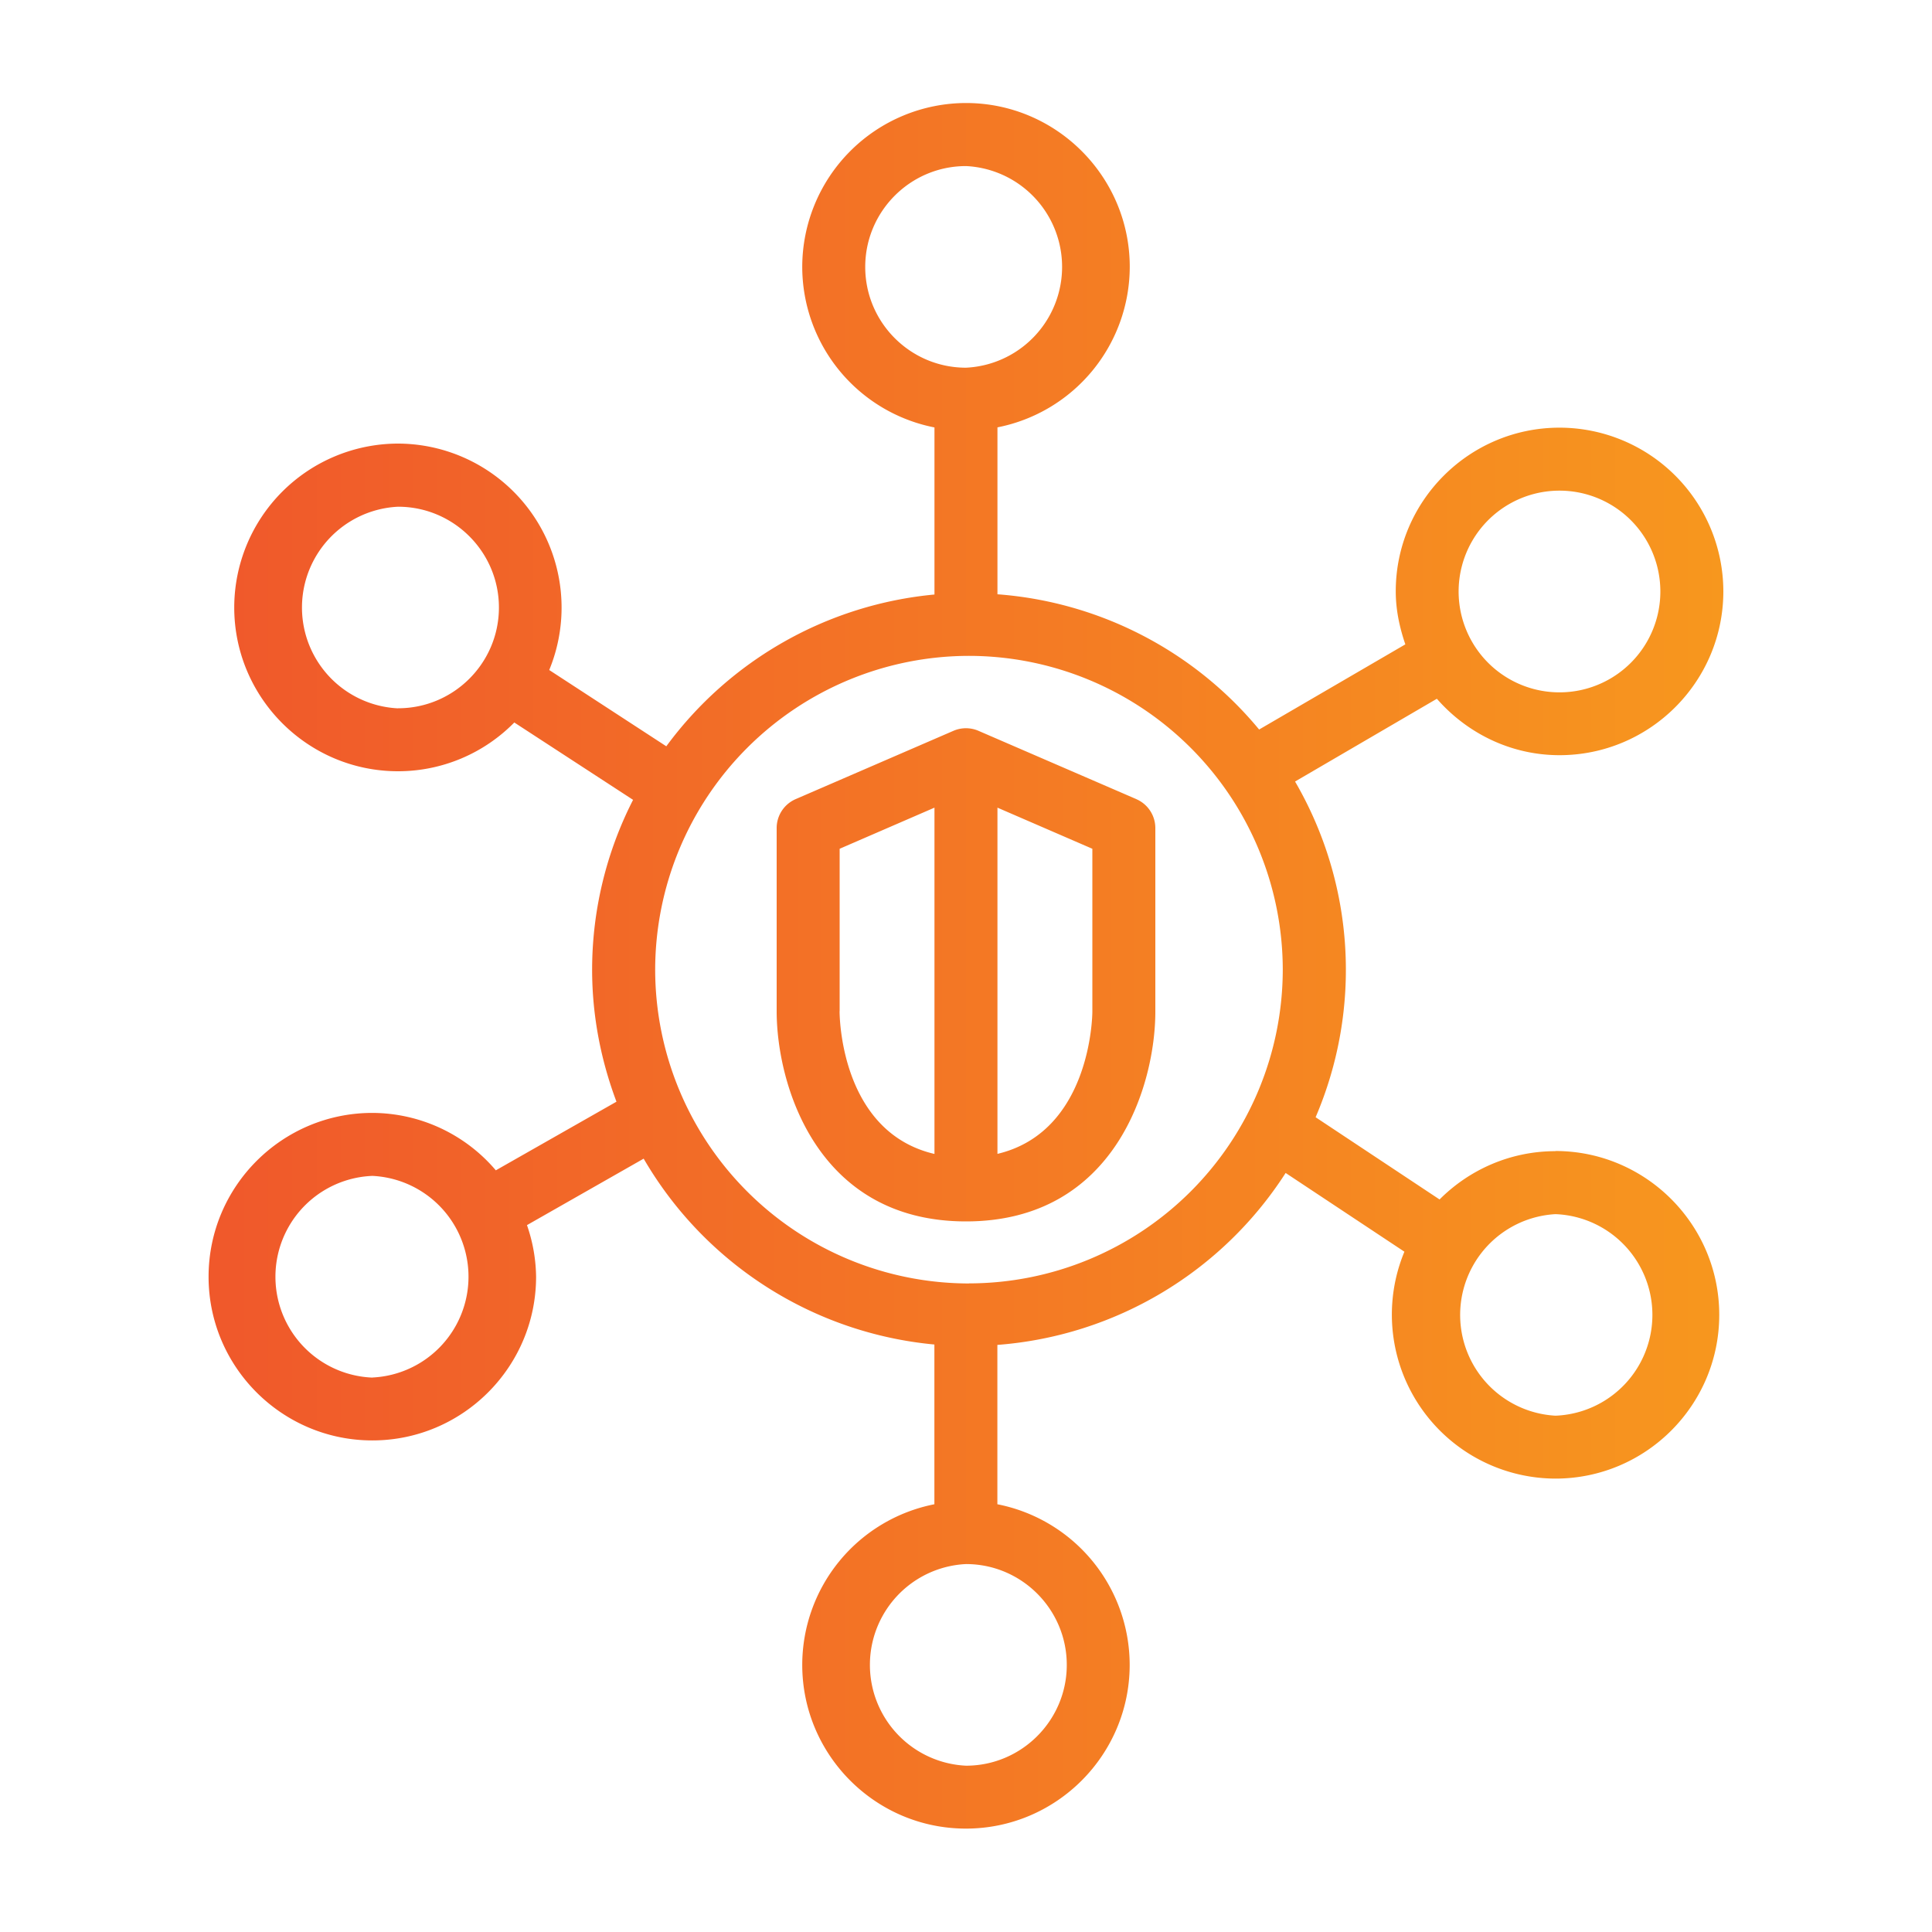 <svg xmlns="http://www.w3.org/2000/svg" width="40" height="40" fill="none" viewBox="0 0 24 25">
  <path fill="url(#a)" fill-rule="evenodd" d="M13.635 13.091c0 .07-.028 1.555-1.228 1.84v-4.48l1.228.532v2.108Zm-3.27-.006v-2.102l1.227-.532v4.481c-1.169-.273-1.227-1.671-1.228-1.848Zm3.84-2.744-2.043-.884a.408.408 0 0 0-.325 0l-2.042.884a.408.408 0 0 0-.245.374v2.37c0 .94.512 2.72 2.45 2.72 1.937 0 2.45-1.775 2.45-2.714v-2.376a.408.408 0 0 0-.246-.374Zm5.423 7.978a1.306 1.306 0 0 1 0-2.608 1.305 1.305 0 0 1 0 2.608Zm-7.59-1.711a4.064 4.064 0 0 1-4.06-4.06 4.065 4.065 0 0 1 4.06-4.061 4.065 4.065 0 0 1 4.061 4.06 4.065 4.065 0 0 1-4.06 4.06Zm1.266 4.936c0 .718-.585 1.304-1.304 1.304a1.306 1.306 0 0 1 0-2.609c.719 0 1.304.585 1.304 1.305Zm-2.608-18.09c0-.719.584-1.305 1.304-1.305a1.306 1.306 0 0 1 0 2.609c-.72 0-1.304-.585-1.304-1.304ZM4.319 17.826a1.306 1.306 0 0 1 0-2.61 1.306 1.306 0 0 1 0 2.609Zm.332-8.66a1.306 1.306 0 0 1 0-2.609c.719 0 1.305.585 1.305 1.304 0 .72-.586 1.304-1.305 1.304Zm15.03-2.817a1.305 1.305 0 1 1-.002 2.61 1.305 1.305 0 0 1 .001-2.61Zm-.053 8.547c-.585 0-1.116.24-1.5.625l-1.604-1.064a4.842 4.842 0 0 0-.266-4.344l1.835-1.071c.389.444.954.73 1.587.73 1.169 0 2.12-.951 2.12-2.12a2.121 2.121 0 0 0-2.12-2.118c-1.168 0-2.119.95-2.119 2.118 0 .242.05.469.124.686L15.793 9.44a4.864 4.864 0 0 0-3.386-1.75V5.53a2.121 2.121 0 0 0 1.712-2.077c0-1.168-.951-2.12-2.12-2.12a2.123 2.123 0 0 0-2.118 2.12 2.12 2.12 0 0 0 1.711 2.078v2.162a4.871 4.871 0 0 0-3.47 1.964L6.607 8.67A2.122 2.122 0 0 0 4.65 5.74a2.123 2.123 0 0 0-2.119 2.12c0 1.168.95 2.12 2.12 2.12a2.11 2.11 0 0 0 1.504-.631l1.537 1.001a4.833 4.833 0 0 0-.53 2.197c0 .602.115 1.176.315 1.709l-1.561.888a2.105 2.105 0 0 0-1.598-.743c-1.168 0-2.119.95-2.119 2.12 0 1.168.951 2.118 2.119 2.118 1.168 0 2.119-.95 2.119-2.119a2.11 2.11 0 0 0-.118-.667l1.51-.86a4.875 4.875 0 0 0 3.762 2.405v2.067a2.12 2.12 0 0 0-1.71 2.078c0 1.168.95 2.119 2.118 2.119s2.119-.951 2.119-2.12a2.12 2.12 0 0 0-1.712-2.077v-2.062a4.871 4.871 0 0 0 3.73-2.225l1.537 1.019a2.122 2.122 0 0 0 1.954 2.936c1.169 0 2.12-.95 2.12-2.119 0-1.168-.951-2.12-2.12-2.12Z" clip-rule="evenodd"/>
  <defs>
    <linearGradient id="a" x1="2.2" x2="21.8" y1="23.663" y2="23.663" gradientUnits="userSpaceOnUse">
      <stop stop-color="#F0582B"/>
      <stop offset="1" stop-color="#F7971E"/>
      <stop offset="1" stop-color="#F7981D"/>
    </linearGradient>
  </defs>
</svg>
